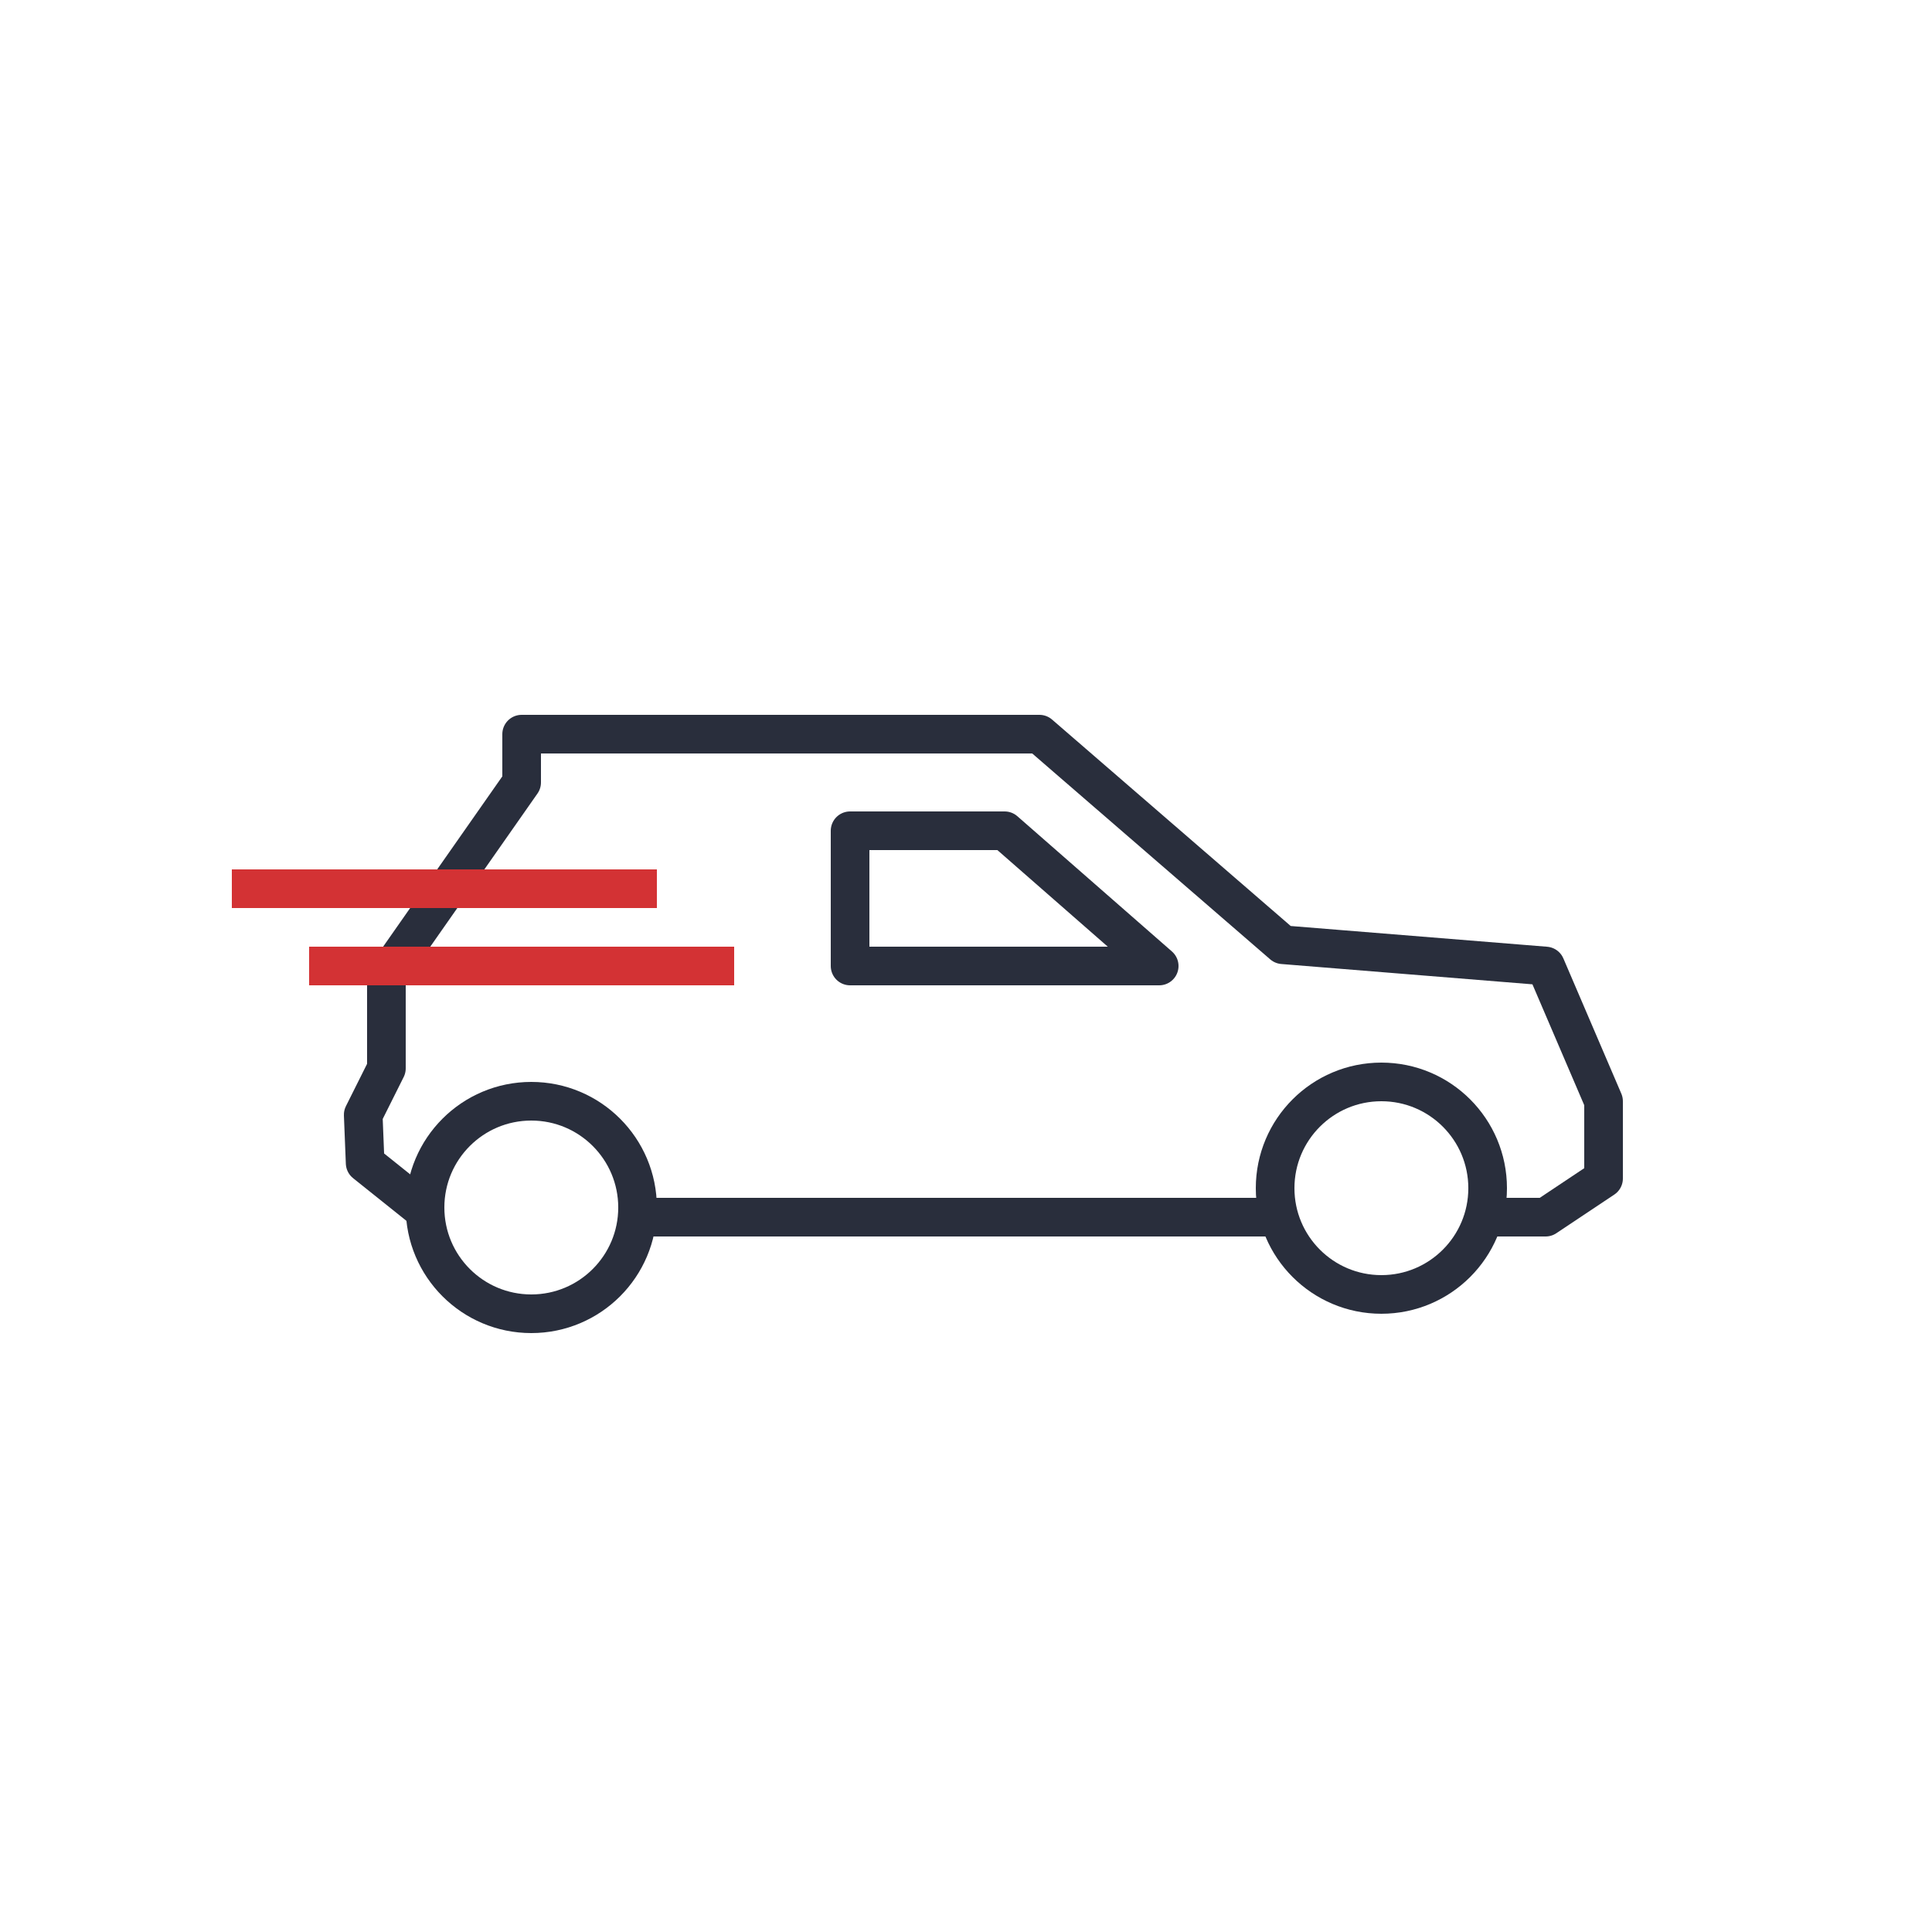 <svg width="100" height="100" viewBox="0 0 100 100" fill="none" xmlns="http://www.w3.org/2000/svg">
<path d="M71.5 67C74.538 67 77 64.538 77 61.5C77 58.462 74.538 56 71.5 56C68.462 56 66 58.462 66 61.5C66 64.538 68.462 67 71.5 67Z" stroke="#292E3C" stroke-width="2" stroke-miterlimit="10" stroke-linecap="round" stroke-linejoin="round"/>
<path d="M27.5 68C30.538 68 33 65.538 33 62.5C33 59.462 30.538 57 27.5 57C24.462 57 22 59.462 22 62.5C22 65.538 24.462 68 27.5 68Z" stroke="#292E3C" stroke-width="2" stroke-miterlimit="10" stroke-linecap="round" stroke-linejoin="round"/>
<path d="M21.9 62.6L18.9 60.2L18.8 57.7L20 55.3V50.5L27 40.5V38H53.8L66.4 48.9L80 50L83 57V61L80 63H77" stroke="#292E3C" stroke-width="2" stroke-miterlimit="10" stroke-linejoin="round"/>
<path d="M44 43H52L60 50H44V43Z" stroke="#292E3C" stroke-width="2" stroke-miterlimit="10" stroke-linejoin="round"/>
<path d="M33.3 63H66" stroke="#292E3C" stroke-width="2" stroke-miterlimit="10" stroke-linejoin="round"/>
<path d="M37 50H17" stroke="#D33234" stroke-width="2" stroke-miterlimit="10" stroke-linecap="square" stroke-linejoin="round"/>
<path d="M33 46H13" stroke="#D33234" stroke-width="2" stroke-miterlimit="10" stroke-linecap="square" stroke-linejoin="round"/>
</svg>

